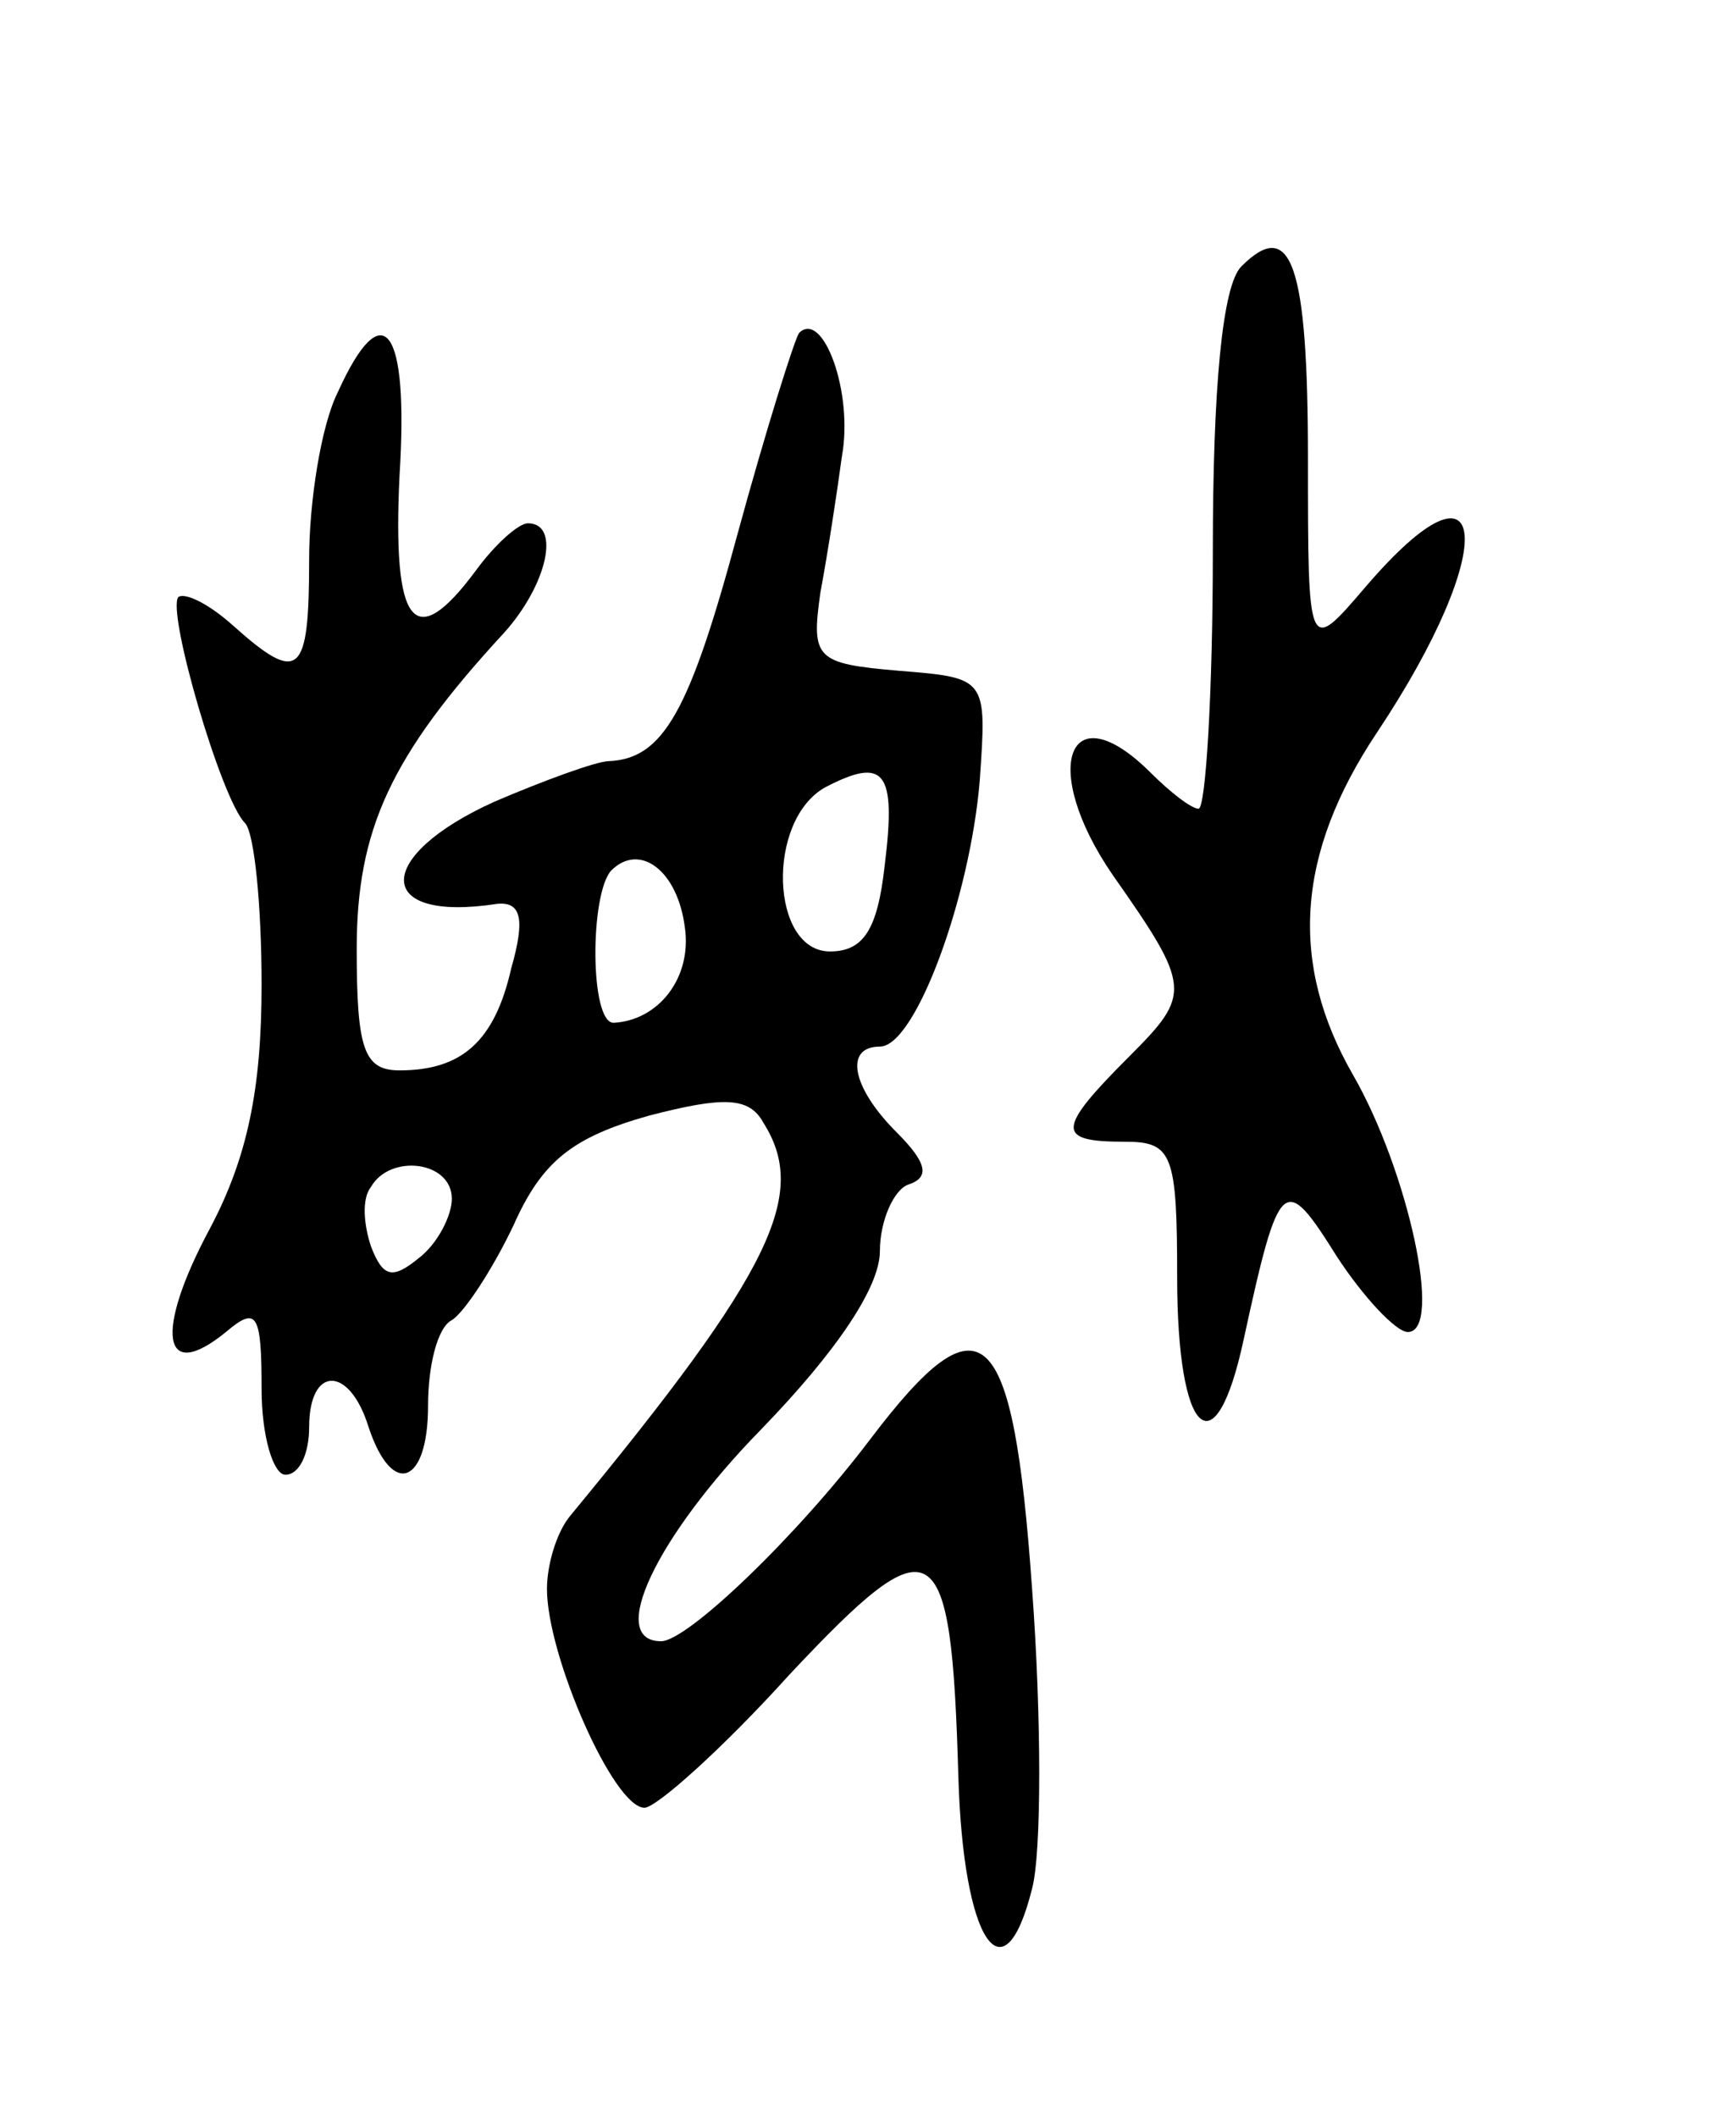 <svg version="1.0" xmlns="http://www.w3.org/2000/svg"
 width="73pt" height="89pt" viewBox="0 0 73 89"
 preserveAspectRatio="xMidYMid meet">
<g transform="translate(0,89) scale(0.1,-0.1)"
fill="#000000" stroke="none">
<path d="M522 778 c-8 -8 -12 -51 -12 -120 0 -59 -3 -108 -6 -108 -3 0 -12 7
-20 15 -35 35 -47 2 -16 -43 33 -47 33 -50 7 -76 -31 -31 -31 -36 -2 -36 20 0
22 -5 22 -57 0 -67 16 -82 28 -26 15 69 17 70 39 35 11 -17 25 -32 30 -32 15
0 0 68 -23 108 -27 47 -24 93 10 144 52 78 48 123 -5 61 -24 -28 -24 -28 -24
54 0 82 -7 102 -28 81z"/>
<path d="M142 725 c-7 -14 -12 -46 -12 -70 0 -49 -4 -53 -32 -28 -10 9 -20 14
-23 12 -5 -6 18 -85 28 -95 4 -4 7 -35 7 -68 0 -44 -6 -73 -22 -103 -23 -43
-20 -65 7 -43 13 11 15 8 15 -24 0 -20 5 -36 10 -36 6 0 10 9 10 20 0 26 17
26 25 0 10 -30 25 -24 25 9 0 17 4 33 10 36 5 3 17 21 26 40 12 27 25 37 57
46 31 8 42 8 48 -3 19 -30 4 -62 -81 -165 -6 -7 -10 -21 -10 -31 0 -28 28 -92
41 -92 5 0 33 25 61 56 61 65 68 61 71 -43 2 -69 19 -95 31 -47 4 15 4 72 0
126 -8 113 -21 125 -68 63 -31 -41 -77 -85 -88 -85 -23 0 -2 44 42 89 32 33
50 60 50 75 0 13 6 26 12 28 9 3 8 9 -5 22 -19 19 -22 36 -7 36 15 0 38 63 42
112 3 43 3 43 -34 46 -35 3 -37 5 -33 33 3 16 7 42 9 57 5 27 -8 62 -18 52 -2
-3 -14 -41 -26 -85 -20 -74 -31 -94 -54 -95 -5 0 -27 -8 -48 -17 -51 -23 -51
-51 1 -43 10 1 12 -6 6 -27 -7 -31 -21 -43 -47 -43 -15 0 -18 9 -18 51 0 50
14 81 62 133 18 20 24 46 10 46 -4 0 -14 -9 -22 -20 -26 -35 -35 -23 -32 40 4
63 -7 77 -26 35z m230 -199 c-3 -27 -9 -36 -23 -36 -25 0 -27 55 -2 69 25 13
30 7 25 -33z m-84 -26 c3 -21 -11 -39 -30 -40 -10 0 -10 54 -1 64 12 12 28 0
31 -24z m-98 -114 c0 -7 -6 -19 -14 -25 -11 -9 -15 -8 -20 5 -3 9 -4 20 0 25
8 14 34 11 34 -5z"/>
</g>
</svg>
